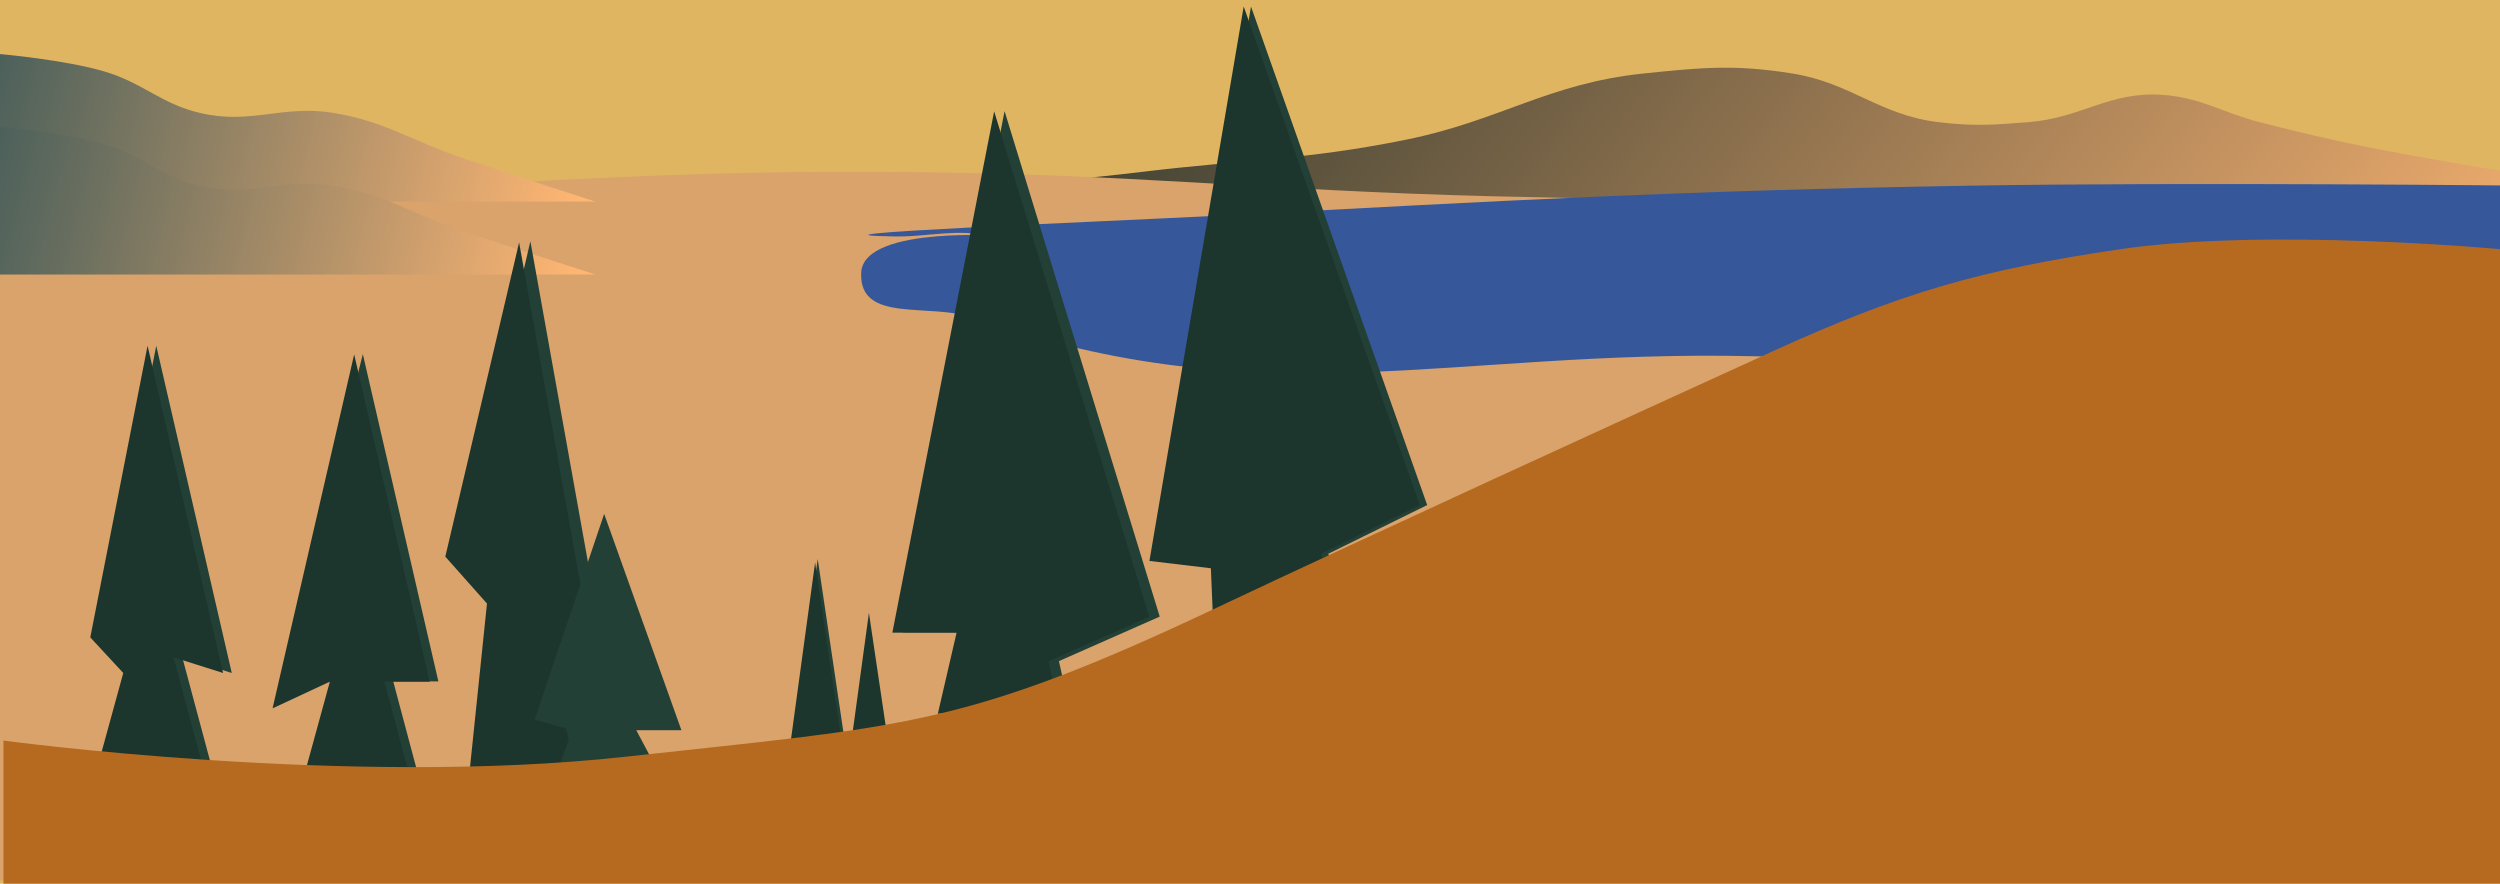 <svg width="1440" height="509" viewBox="0 0 1440 509" fill="none" xmlns="http://www.w3.org/2000/svg">
<g clip-path="url(#clip0_5606_369)">
<rect width="1440" height="509" fill="#DFB562"/>
<path d="M1420 94.998C1480.22 105.465 1575 115.159 1575 115.159L496 123C496 123 535.212 114.789 560.5 110.679C598.591 104.488 620.231 103.541 658.5 98.918C717.671 91.771 751.437 92.307 810 80.437C864.057 69.48 891.799 48.036 946.5 42.354C979.942 38.88 999.259 36.983 1032.5 42.354C1066.38 47.827 1082.47 66.244 1116.5 70.356C1136.69 72.796 1148.24 71.97 1168.5 70.356C1199.18 67.911 1215.32 52.321 1246 54.675C1268.3 56.386 1279.72 64.73 1301.5 70.356C1347.36 82.203 1373.49 86.914 1420 94.998Z" fill="url(#paint0_linear_5606_369)"/>
<path d="M468.814 99.061C285.406 99.989 0 127.057 0 127.057V507H1440V113.059C1440 113.059 1086.43 118.757 859.993 113.059C724.178 109.641 648.246 99.669 512.39 99.061C495.372 98.985 485.831 98.975 468.814 99.061Z" fill="#D9A36B"/>
<path d="M60.025 41.136C37.243 34.413 0 31.136 0 31.136V116.136H343C343 116.136 295.548 100.912 265.321 90.636C236.856 80.959 222.342 70.192 192.685 65.136C162.983 60.072 144.849 71.974 115.51 65.136C92.496 59.772 82.684 47.822 60.025 41.136Z" fill="url(#paint1_linear_5606_369)"/>
<path d="M60.025 83.136C37.243 76.413 0 73.136 0 73.136V158.136H343C343 158.136 295.548 142.912 265.321 132.636C236.856 122.959 222.342 112.192 192.685 107.136C162.983 102.072 144.849 113.974 115.51 107.136C92.496 101.772 82.684 89.822 60.025 83.136Z" fill="url(#paint2_linear_5606_369)"/>
<path d="M57 367.136L90 199.136L133.5 387.636L105 378.636L121.5 440.136L60.5 444.136L76 387.636L57 367.136Z" fill="#234037"/>
<path d="M161 392.5L209 204L252.5 392.5H226.5L240.5 445L179.5 449L195 392.5H161Z" fill="#234037"/>
<path d="M263 320L305.5 139L350 387H324L338 439.5L277 443.5L287 347L263 320Z" fill="#234037"/>
<path d="M1132.93 106.971C1259.86 104.786 1458 106.971 1458 106.971L1427.99 205.196C1427.99 205.196 1173.4 209.053 1010.33 205.196C834.773 201.044 728.298 241.473 561.139 183.123C535.352 174.122 494.888 186.546 496.023 157.187C497.142 128.248 587.688 137.649 561.139 134.563C546.895 132.907 530.762 136.446 515.863 136.218C444.847 135.131 633.655 127.797 704.596 124.078C871.79 115.312 965.564 109.853 1132.93 106.971Z" fill="#36589B"/>
<path d="M520 364.277L578.631 64L668 355.161L609.938 380.801L615.631 406.442L546.185 411L557 364.277H520Z" fill="#234037"/>
<path d="M666.268 323.099L720.571 3.743L822.057 290.906L765.12 318.955L771.881 344.335L702.687 351.798L701.661 327.319L666.268 323.099Z" fill="#234037"/>
<path d="M52 367.136L85 199.136L128.5 387.636L100 378.636L116.5 440.136L55.5 444.136L71 387.636L52 367.136Z" fill="#1C362E"/>
<path d="M157 408L204 204.136L247.5 392.636H221.5L235.5 445.136L174.5 449.136L190 392.636L157 408Z" fill="#1C362E"/>
<path d="M256.5 320.636L299 139.636L343.5 387.636H317.5L331.5 440.136L270.5 444.136L280.5 347.636L256.5 320.636Z" fill="#1C362E"/>
<path d="M514 364.413L572.631 64.136L662 355.297L603.938 380.937L609.631 406.577L540.185 411.136L551 364.413H514Z" fill="#1C362E"/>
<path d="M662.07 323.099L716.374 3.743L817.859 290.906L760.922 318.955L767.683 344.335L698.489 351.798L697.463 327.319L662.07 323.099Z" fill="#1C362E"/>
<path d="M308 414.5L348 296L392.5 420.611H366.5L380.5 446.99L319.5 449L329.5 420.611L308 414.5Z" fill="#234037"/>
<path d="M454.5 443L471 322L489.5 446.611L503.5 472.99L442.5 475L452.5 446.611L454.5 443Z" fill="#234037"/>
<path d="M453 445L469.5 324L488 448.611L502 474.99L441 477L451 448.611L453 445Z" fill="#1C362E"/>
<path d="M484 474L500.5 353L519 477.611L533 503.99L472 506L482 477.611L484 474Z" fill="#1C362E"/>
<path d="M360 435.909C200.569 453.494 2 426.553 2 426.553V509H1440V143.517C1440 143.517 1305.91 131.104 1221.48 143.517C1140.78 155.382 1095.28 168.491 1021.09 202.336C936.413 240.962 785.643 309.948 701.5 349.712C554.139 419.35 522.047 418.035 360 435.909Z" fill="#B66A20"/>
</g>
<defs>
<linearGradient id="paint0_linear_5606_369" x1="496" y1="45.423" x2="1174.41" y2="587.74" gradientUnits="userSpaceOnUse">
<stop stop-color="#212F2A"/>
<stop offset="1" stop-color="#FFB673"/>
</linearGradient>
<linearGradient id="paint1_linear_5606_369" x1="2.37781e-06" y1="37.636" x2="332.5" y2="121.136" gradientUnits="userSpaceOnUse">
<stop stop-color="#4D615B"/>
<stop offset="1" stop-color="#FFB673"/>
</linearGradient>
<linearGradient id="paint2_linear_5606_369" x1="2.37781e-06" y1="79.636" x2="332.5" y2="163.136" gradientUnits="userSpaceOnUse">
<stop stop-color="#4D615B"/>
<stop offset="1" stop-color="#FFB673"/>
</linearGradient>
<clipPath id="clip0_5606_369">
<rect width="1440" height="509" fill="white"/>
</clipPath>
</defs>
</svg>
